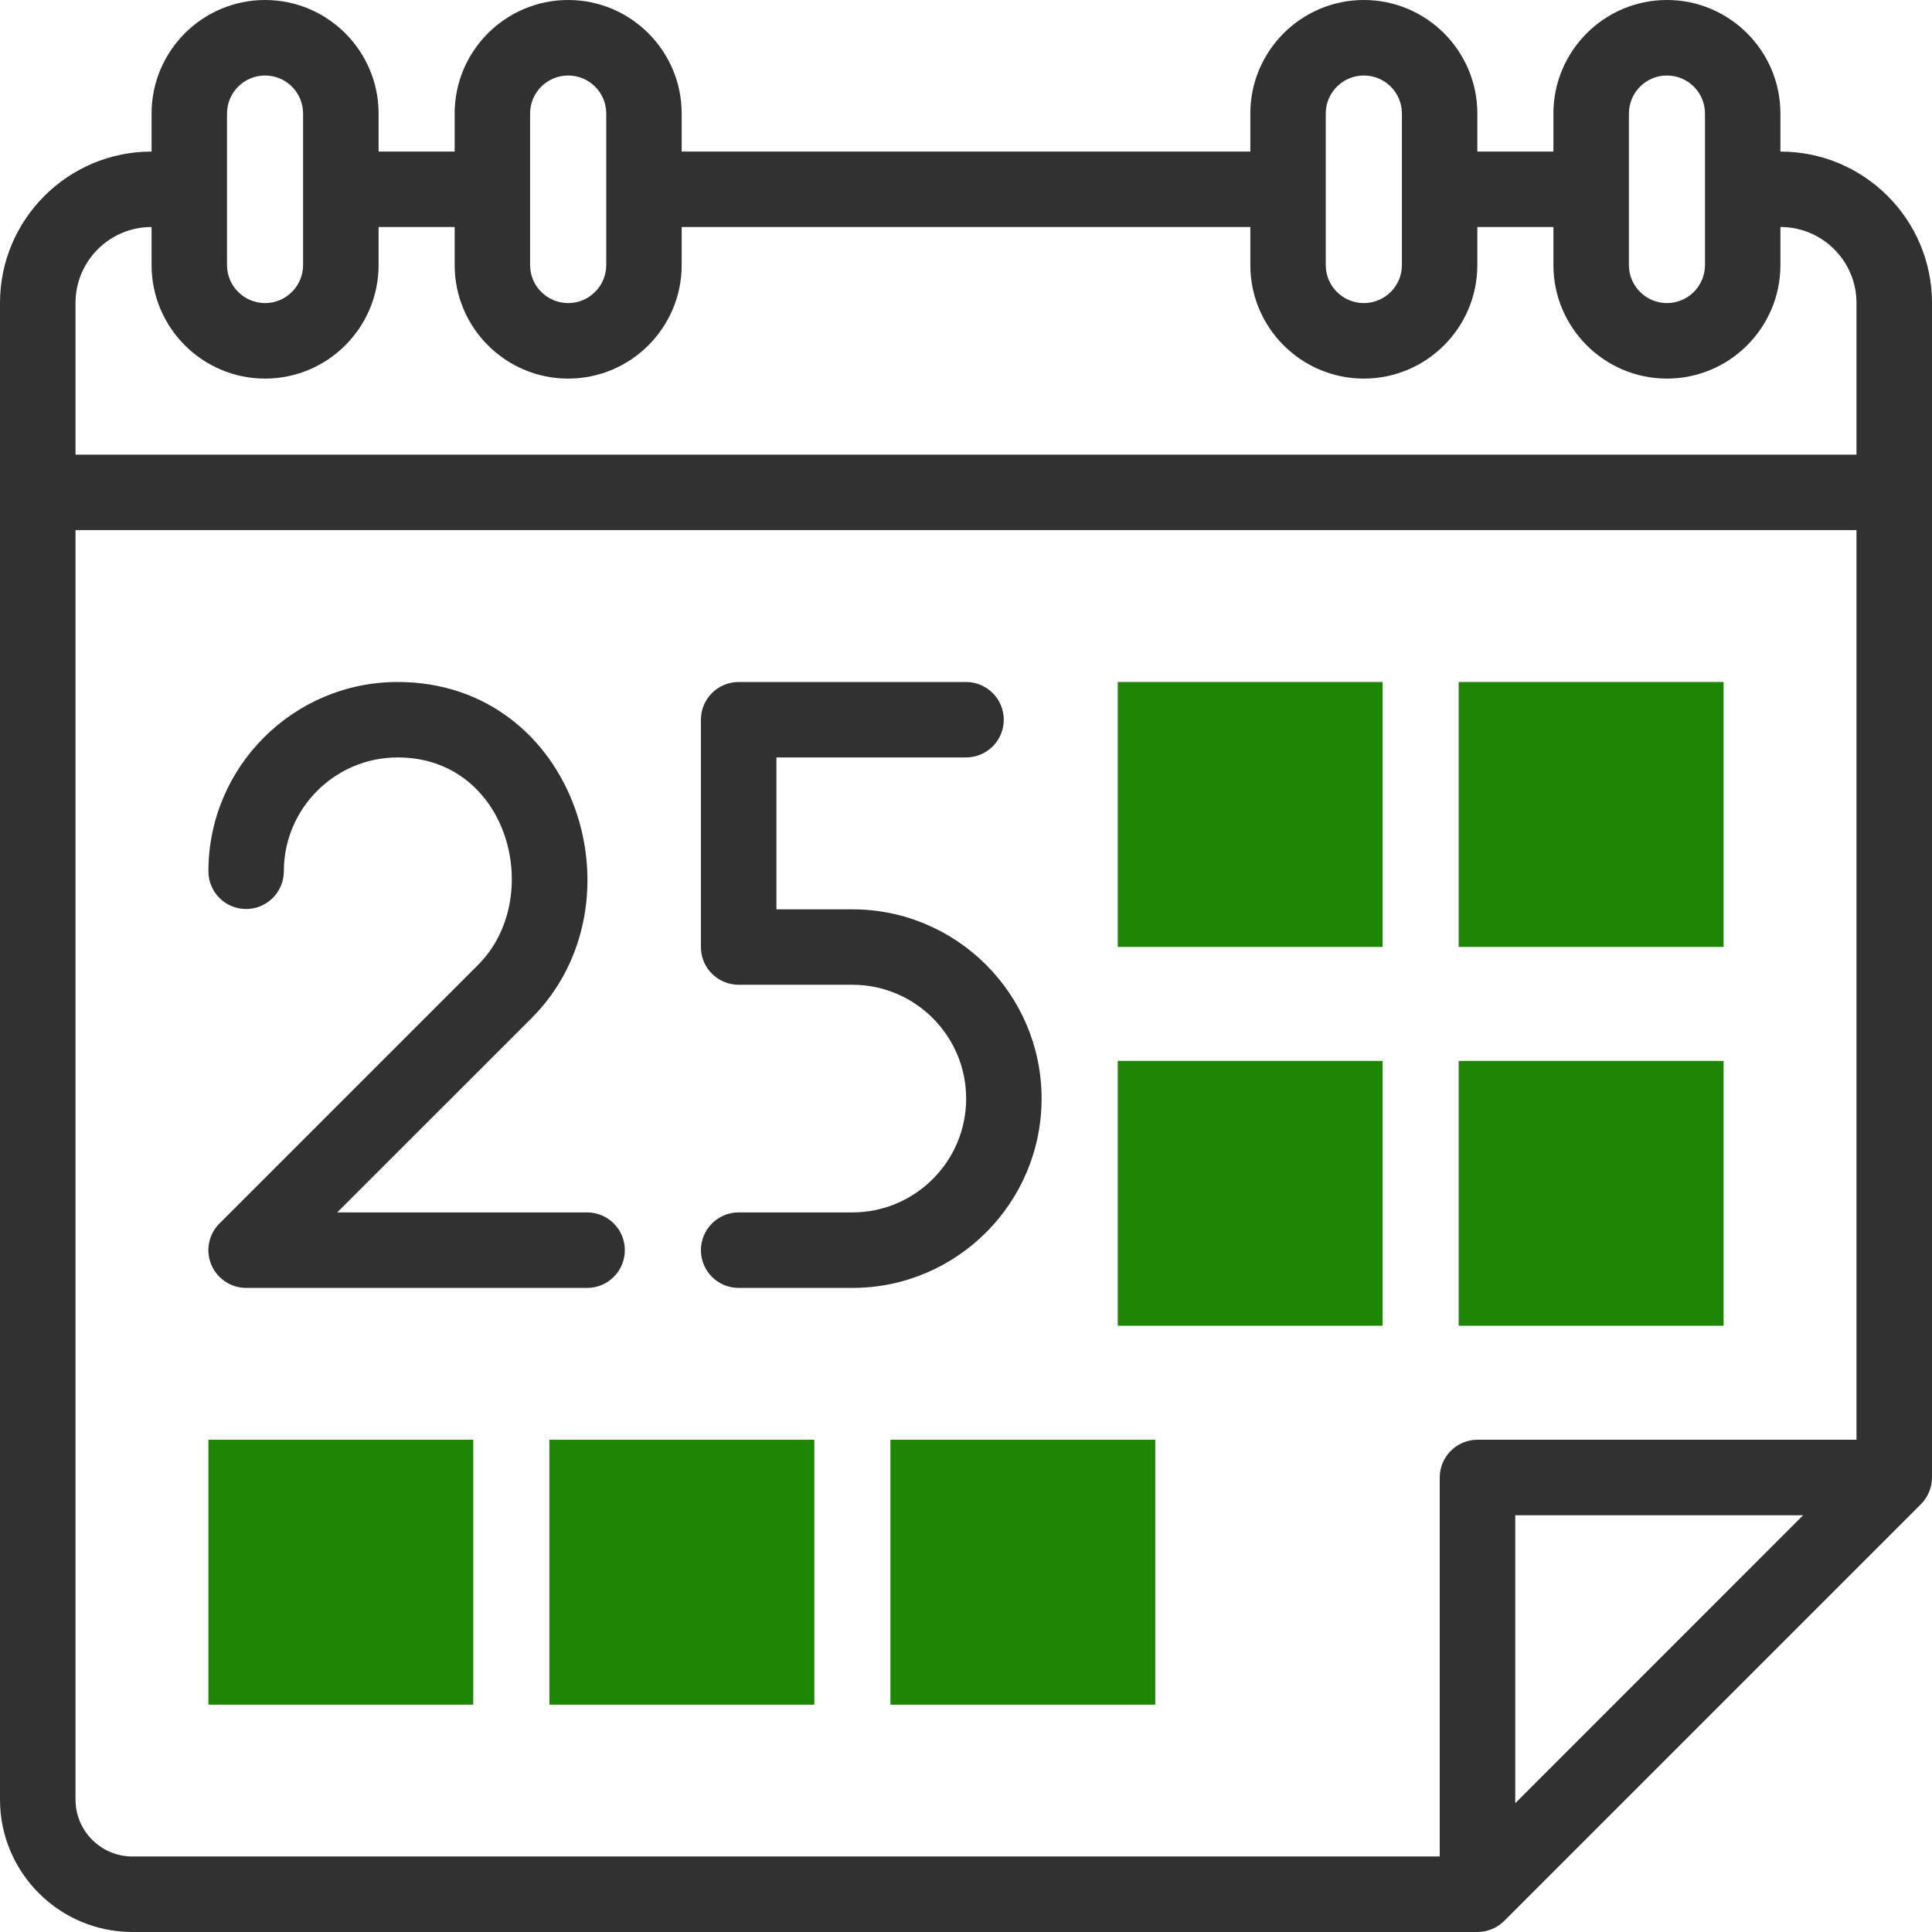 <svg width="24" height="24" viewBox="0 0 24 24" fill="none" xmlns="http://www.w3.org/2000/svg">
<g clip-path="url(#clip0_4654_16796)">
<path d="M17.175 11.763H13.885V8.472H17.175V11.763Z" fill="#1F8505"/>
<path d="M21.411 11.763H18.12V8.472H21.411V11.763Z" fill="#1F8505"/>
<path d="M21.411 16.469H18.12V13.179H21.411V16.469Z" fill="#1F8505"/>
<path d="M17.175 16.469H13.885V13.179H17.175V16.469Z" fill="#1F8505"/>
<path d="M10.116 21.176H6.825V17.885H10.116V21.176Z" fill="#1F8505"/>
<path d="M5.879 21.176H2.589V17.885H5.879V21.176Z" fill="#1F8505"/>
<path d="M14.351 21.176H11.061V17.885H14.351V21.176Z" fill="#1F8505"/>
<path d="M22.119 1.883H22.117V1.41C22.117 0.633 21.485 0 20.707 0C19.93 0 19.297 0.633 19.297 1.41V1.883H18.352V1.41C18.352 0.633 17.72 0 16.942 0C16.165 0 15.532 0.633 15.532 1.41V1.883H8.468V1.41C8.468 0.633 7.836 0 7.058 0C6.28 0 5.648 0.633 5.648 1.41V1.883H4.703V1.41C4.703 0.633 4.07 0 3.293 0C2.515 0 1.883 0.633 1.883 1.41V1.883H1.881C0.844 1.883 0 2.726 0 3.763V22.355C0 23.262 0.738 24 1.645 24H18.354C18.48 24 18.601 23.947 18.685 23.863L23.863 18.685C23.947 18.601 24 18.482 24 18.354V3.763C24 2.726 23.156 1.883 22.119 1.883ZM20.235 1.41C20.235 1.149 20.447 0.938 20.707 0.938C20.968 0.938 21.18 1.149 21.18 1.41V3.293C21.18 3.553 20.968 3.765 20.707 3.765C20.447 3.765 20.235 3.553 20.235 3.293V1.41ZM16.469 1.41C16.469 1.149 16.681 0.938 16.942 0.938C17.203 0.938 17.415 1.149 17.415 1.41V3.293C17.415 3.553 17.203 3.765 16.942 3.765C16.681 3.765 16.469 3.553 16.469 3.293V1.41ZM6.585 1.41C6.585 1.149 6.797 0.938 7.058 0.938C7.319 0.938 7.531 1.149 7.531 1.41V3.293C7.531 3.553 7.319 3.765 7.058 3.765C6.797 3.765 6.585 3.553 6.585 3.293V1.41ZM2.82 1.41C2.82 1.149 3.032 0.938 3.293 0.938C3.553 0.938 3.765 1.149 3.765 1.41V3.293C3.765 3.553 3.553 3.765 3.293 3.765C3.032 3.765 2.82 3.553 2.82 3.293V1.41ZM1.881 2.82H1.883V3.293C1.883 4.07 2.515 4.703 3.293 4.703C4.07 4.703 4.703 4.07 4.703 3.293V2.82H5.648V3.293C5.648 4.07 6.28 4.703 7.058 4.703C7.836 4.703 8.468 4.07 8.468 3.293V2.82H15.532V3.293C15.532 4.07 16.164 4.703 16.942 4.703C17.72 4.703 18.352 4.07 18.352 3.293V2.82H19.297V3.293C19.297 4.07 19.93 4.703 20.707 4.703C21.485 4.703 22.117 4.07 22.117 3.293V2.82H22.119C22.639 2.82 23.062 3.243 23.062 3.763V5.648H0.938V3.763C0.938 3.243 1.361 2.82 1.881 2.82ZM0.938 22.355V6.585H23.062V17.885H18.354C18.095 17.885 17.885 18.095 17.885 18.354V23.062H1.645C1.255 23.062 0.938 22.745 0.938 22.355ZM22.399 18.823L18.823 22.4V18.823H22.399Z" fill="#313131"/>
<path d="M10.588 11.296H9.645V9.409H12C12.259 9.409 12.469 9.2 12.469 8.941C12.469 8.682 12.259 8.472 12 8.472H9.176C8.917 8.472 8.707 8.682 8.707 8.941V11.765C8.707 12.024 8.917 12.233 9.176 12.233H10.588C11.368 12.233 12.002 12.868 12.002 13.647C12.002 14.427 11.368 15.061 10.588 15.061H9.176C8.917 15.061 8.707 15.271 8.707 15.53C8.707 15.789 8.917 15.999 9.176 15.999H10.588C11.885 15.999 12.939 14.944 12.939 13.647C12.939 12.351 11.885 11.296 10.588 11.296Z" fill="#313131"/>
<path d="M7.293 15.061H4.189L6.603 12.648C8.03 11.22 7.152 8.472 4.94 8.472C3.643 8.472 2.589 9.527 2.589 10.823C2.589 11.082 2.798 11.292 3.057 11.292C3.316 11.292 3.526 11.082 3.526 10.823C3.526 10.044 4.16 9.409 4.94 9.409C6.323 9.409 6.772 11.152 5.94 11.985L2.726 15.199C2.592 15.333 2.552 15.534 2.624 15.709C2.697 15.884 2.868 15.999 3.057 15.999H7.293C7.552 15.999 7.762 15.789 7.762 15.53C7.762 15.271 7.552 15.061 7.293 15.061Z" fill="#313131"/>
</g>
<defs>
<clipPath id="clip0_4654_16796">
<rect width="24" height="24" fill="white"/>
</clipPath>
</defs>
</svg>

